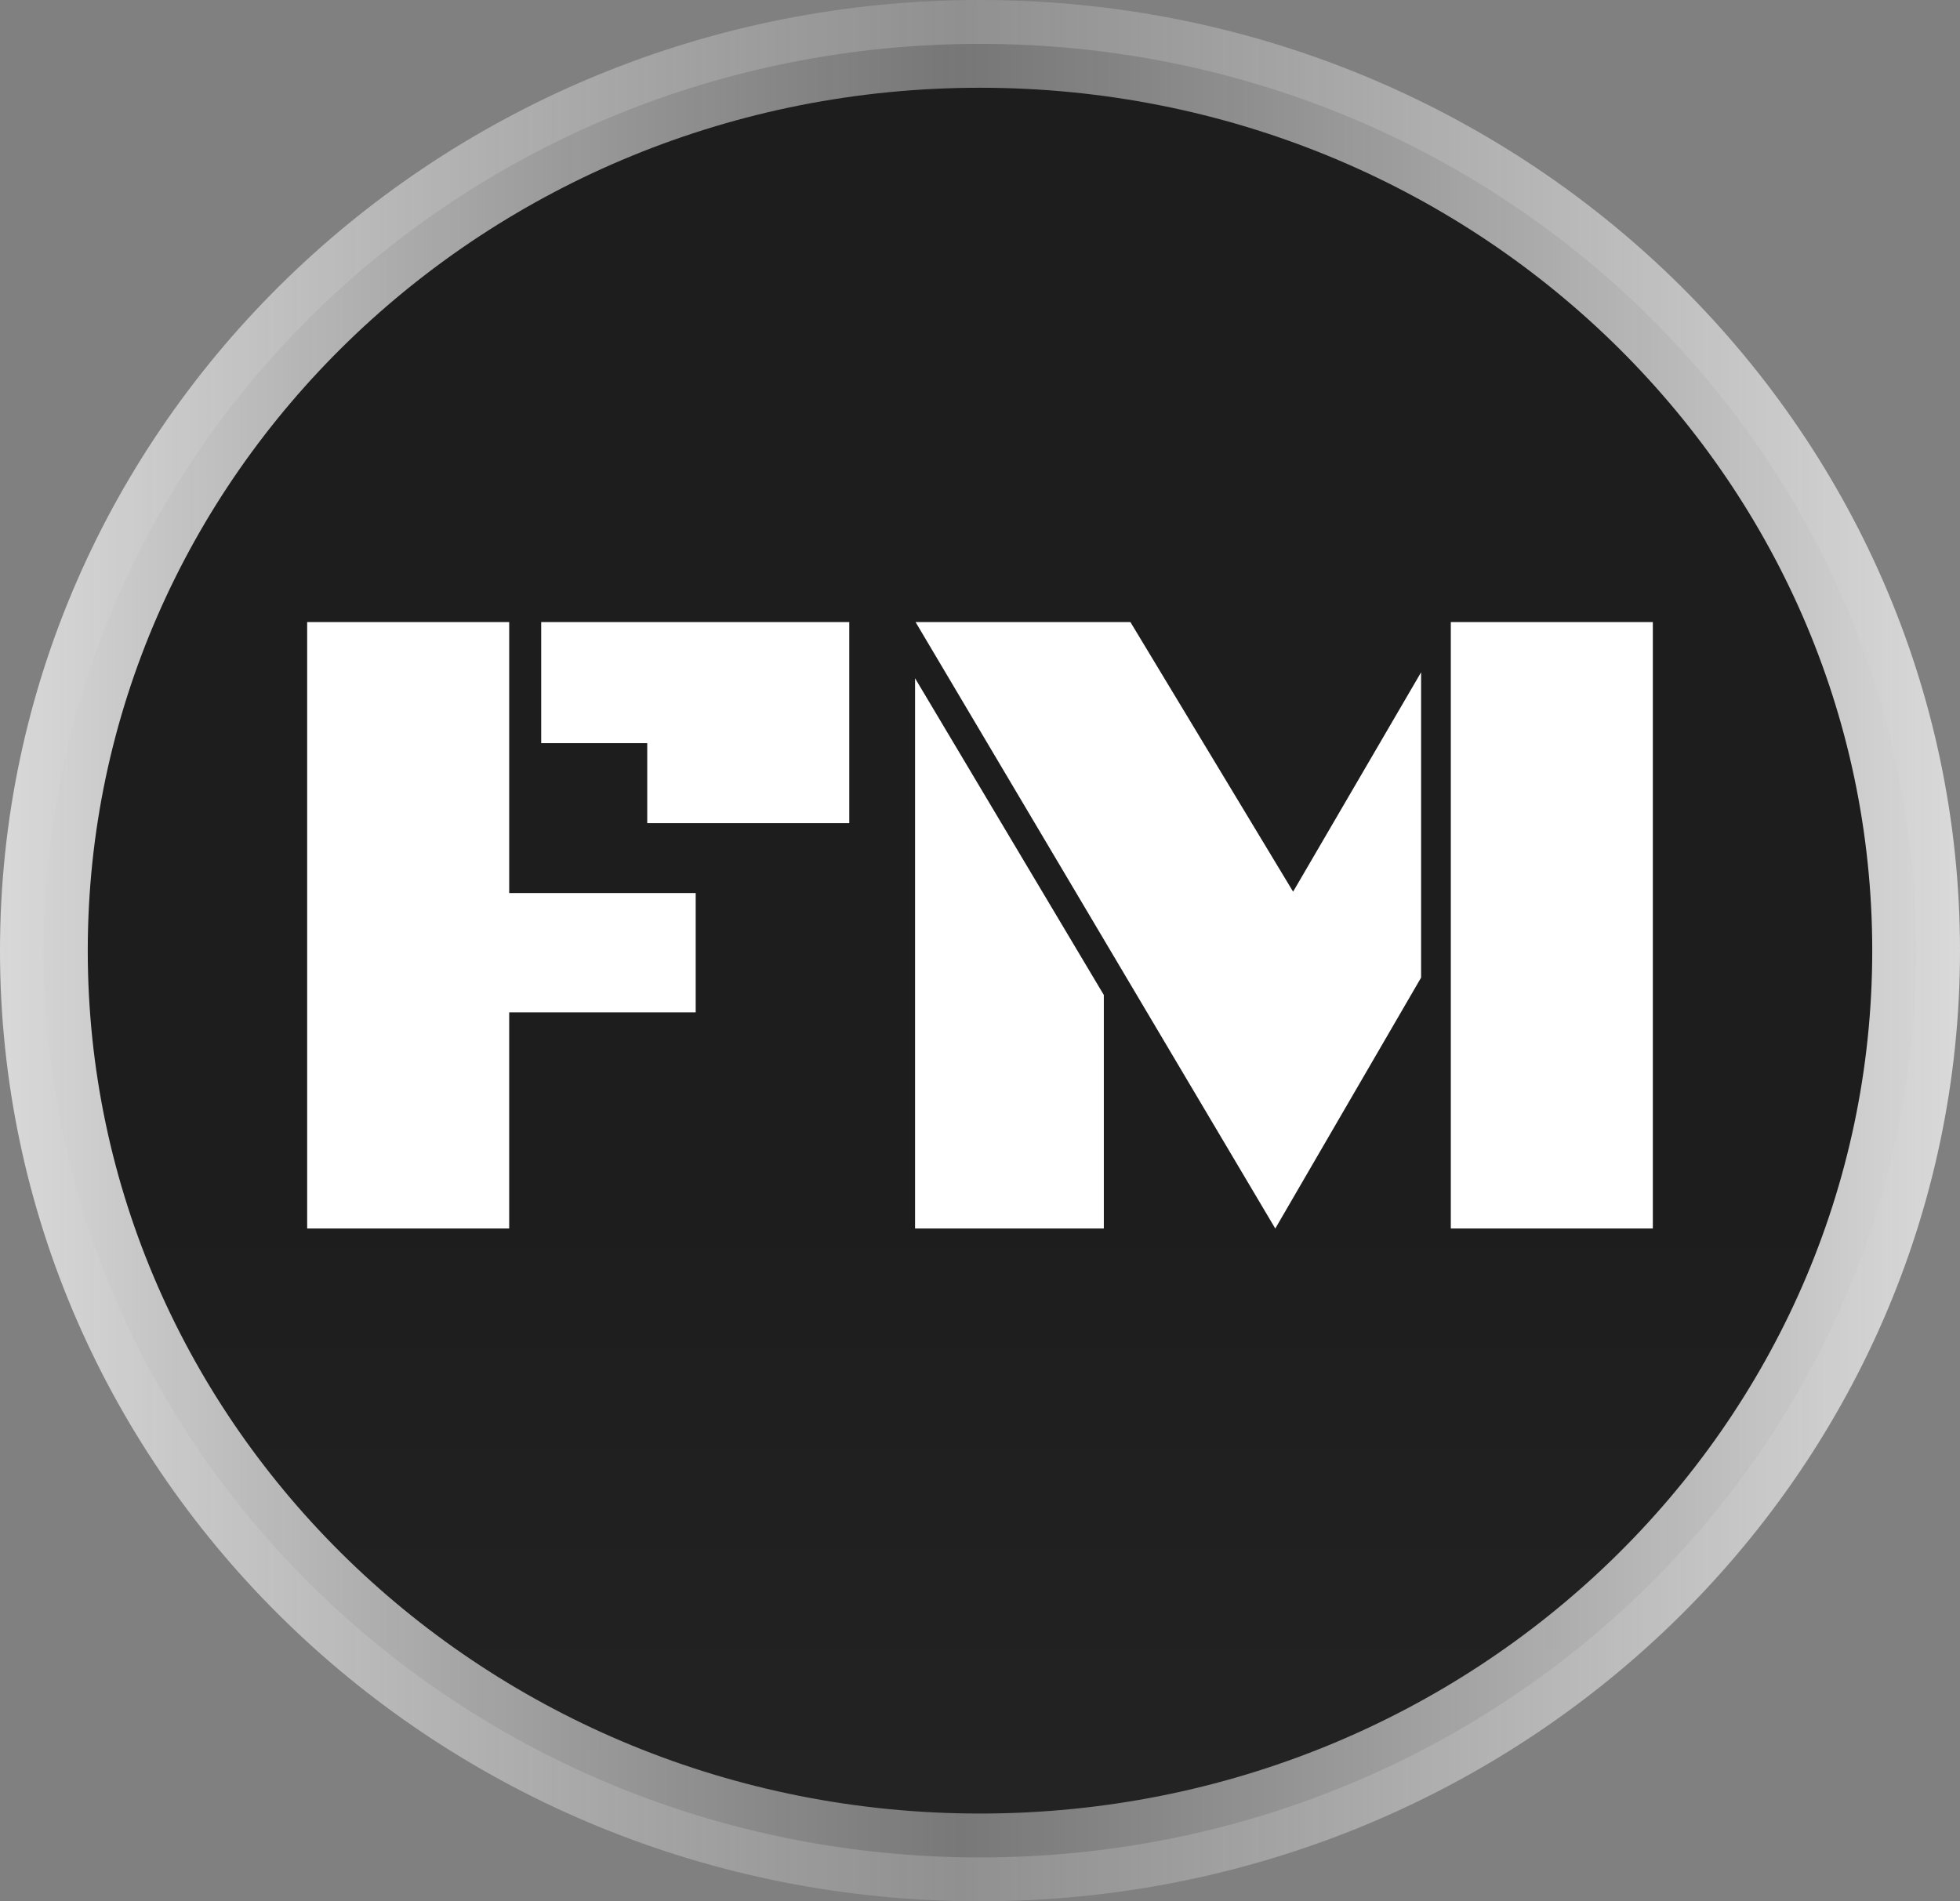 <svg width="67" height="65" fill="none" xmlns="http://www.w3.org/2000/svg"><rect width="100%" height="100%" fill="#808080" stroke="none"/><path d="M65.5 32.5c0 17.078-14.284 31-32 31s-32-13.922-32-31 14.284-31 32-31 32 13.922 32 31z" fill="url(#a)" stroke="url(#b)" stroke-width="3"/><path d="M10.5 21.266h6.906v9.265h6.375v4.078h-6.375V42H10.5V21.266zm8 4.14v-4.14h10.531v6.875h-6.906v-2.735H18.5zm12.797-4.14h7.344l5.562 9.218 4.375-7.5v10.438L43.594 42 31.297 21.266zM49.594 42V21.266H56.5V42h-6.906zM31.28 42V23.187l6.453 10.829V42h-6.453z" fill="#fff"/><defs><linearGradient id="a" x1="33.924" y1="0" x2="33.922" y2="65" gradientUnits="userSpaceOnUse"><stop offset=".63" stop-color="#1D1D1D"/><stop offset="1" stop-color="#242424"/></linearGradient><linearGradient id="b" x1="67" y1="32.5" x2="0" y2="32.5" gradientUnits="userSpaceOnUse"><stop stop-color="#D9D9D9"/><stop offset=".51" stop-color="#979696" stop-opacity=".74"/><stop offset="1" stop-color="#D9D8D8"/></linearGradient></defs></svg>